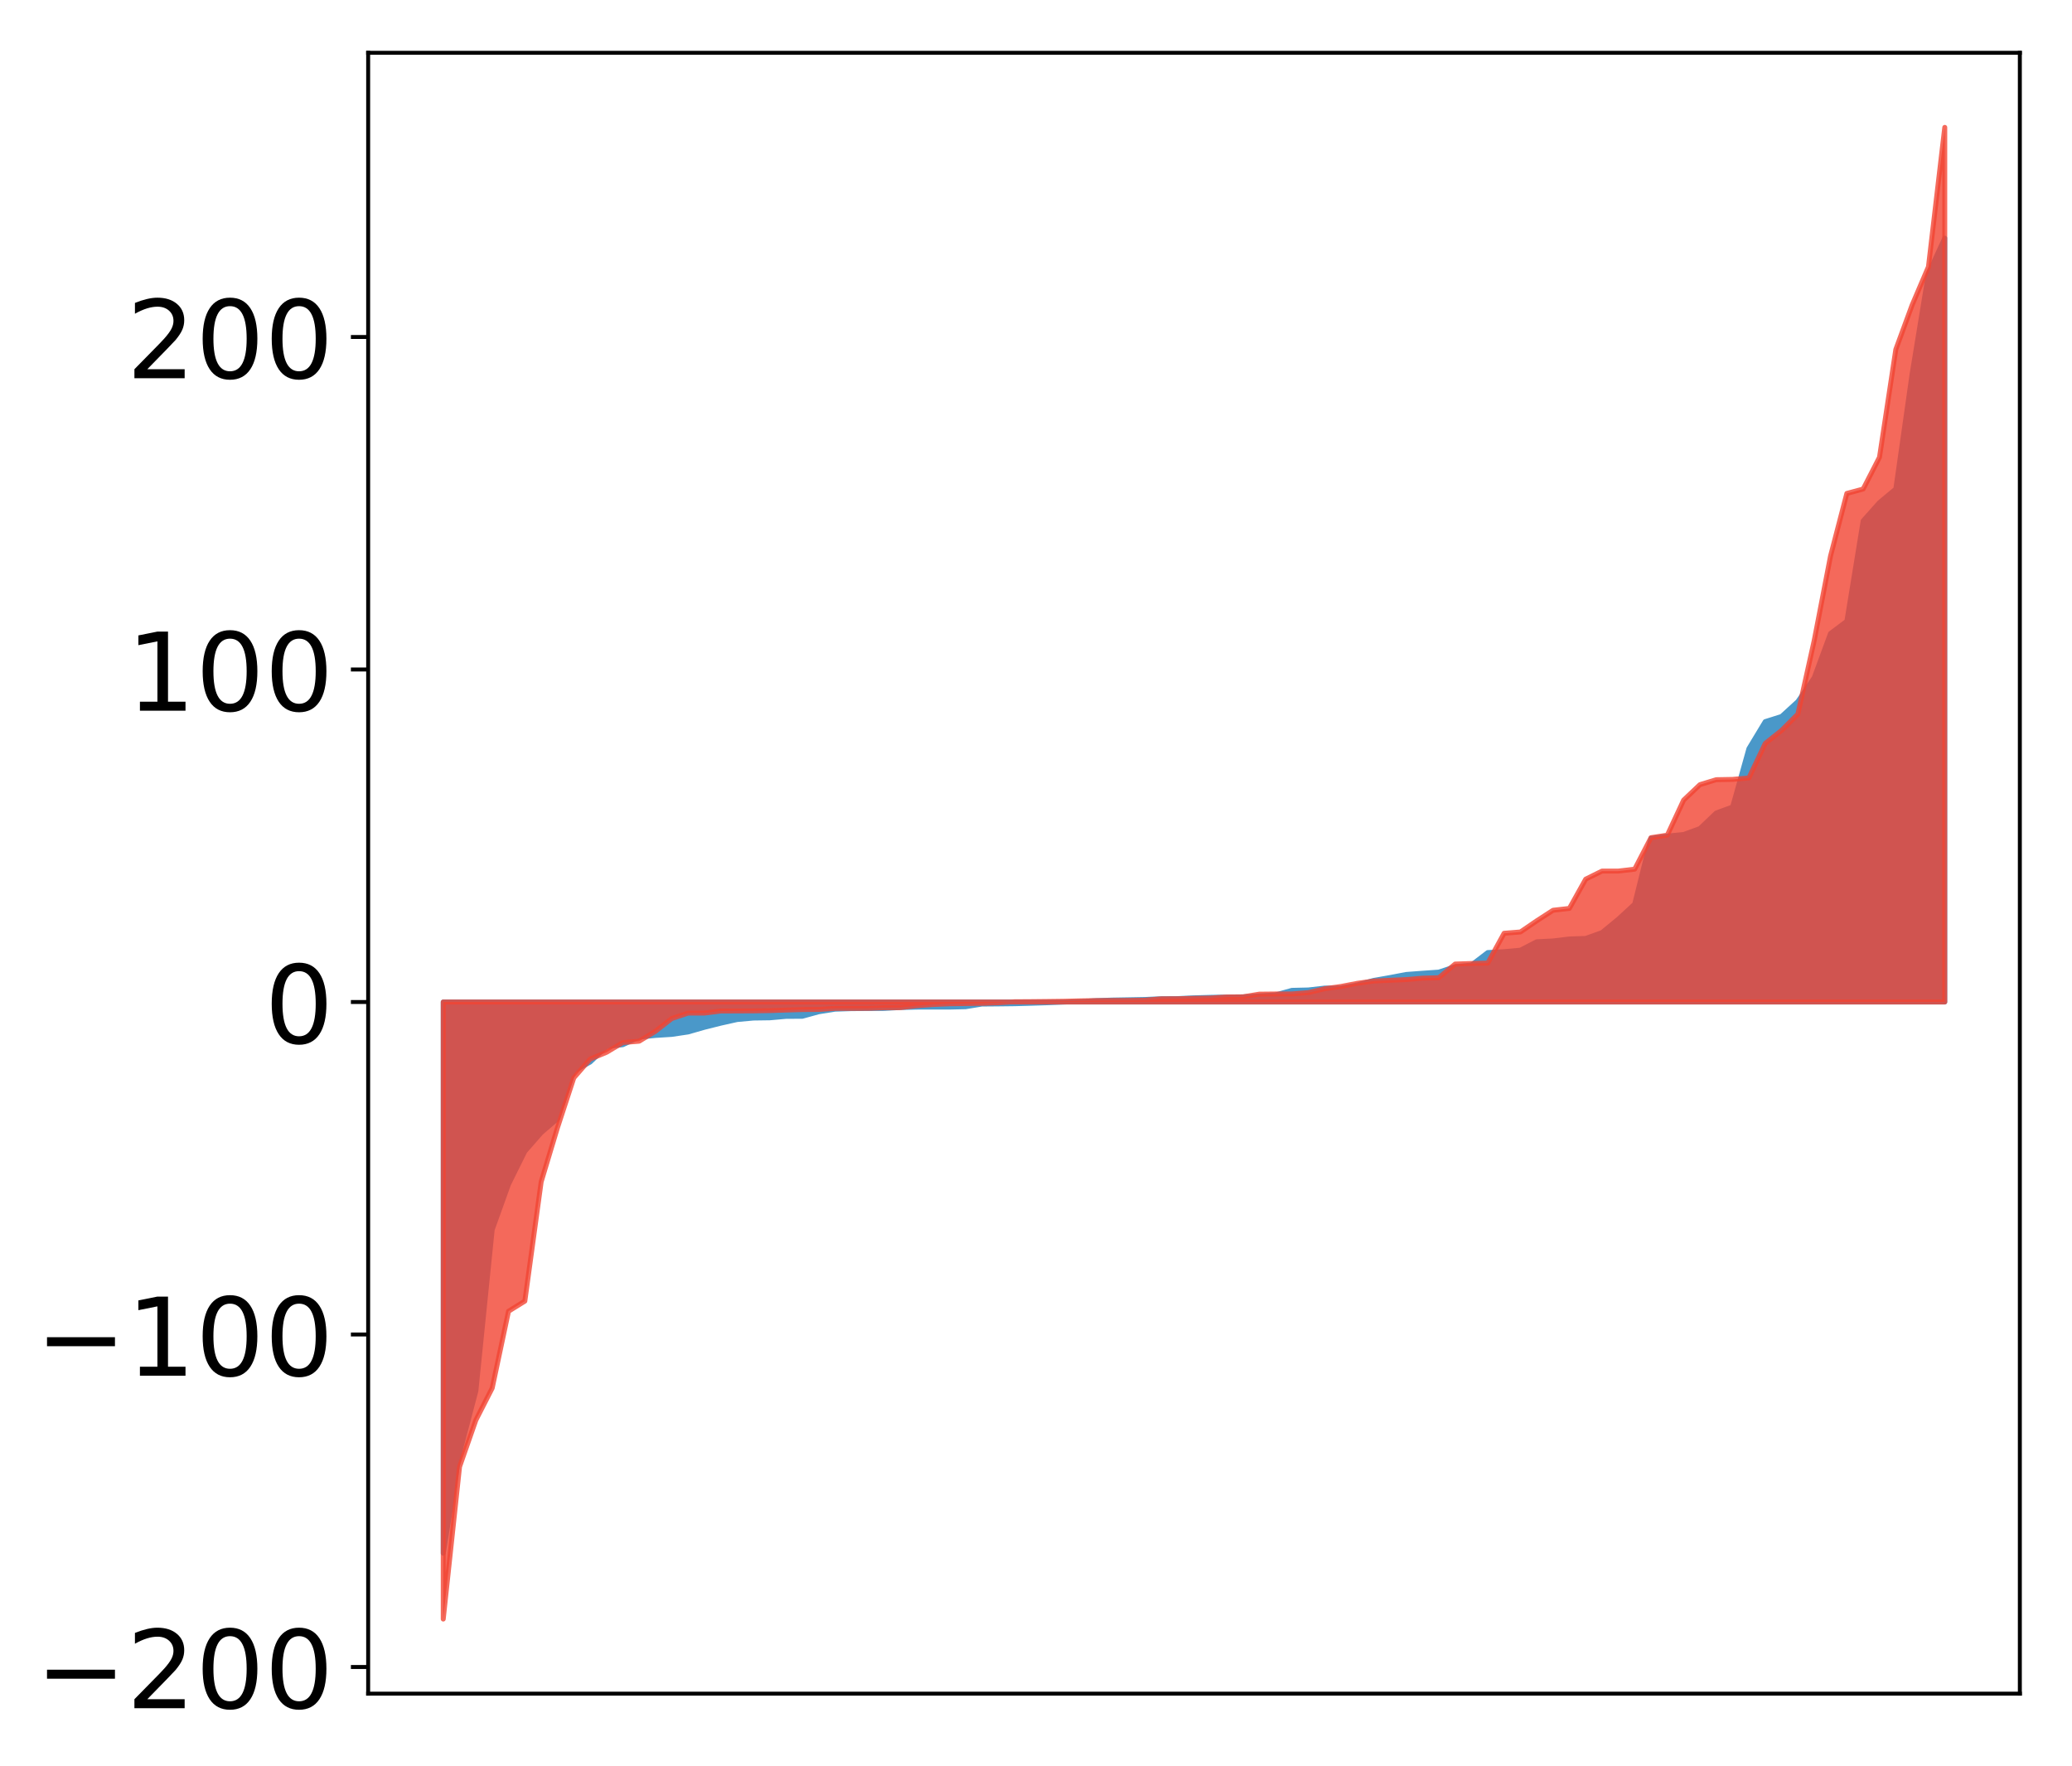 <?xml version="1.0" encoding="utf-8" standalone="no"?>
<!DOCTYPE svg PUBLIC "-//W3C//DTD SVG 1.1//EN"
  "http://www.w3.org/Graphics/SVG/1.1/DTD/svg11.dtd">
<!-- Created with matplotlib (http://matplotlib.org/) -->
<svg height="358pt" version="1.1" viewBox="0 0 420 358" width="420pt" xmlns="http://www.w3.org/2000/svg" xmlns:xlink="http://www.w3.org/1999/xlink">
 <defs>
  <style type="text/css">
*{stroke-linecap:butt;stroke-linejoin:round;}
  </style>
 </defs>
 <g id="figure_1">
  <g id="patch_1">
   <path d="M 0 358.072 
L 420.128 358.072 
L 420.128 0 
L 0 0 
z
" style="fill:#ffffff;"/>
  </g>
  <g id="axes_1">
   <g id="patch_2">
    <path d="M 74.628 343.34 
L 409.428 343.34 
L 409.428 10.7 
L 74.628 10.7 
z
" style="fill:#ffffff;"/>
   </g>
   <g id="PolyCollection_1">
    <defs>
     <path d="M 89.846 -43.201 
L 89.846 -154.945 
L 93.154 -154.945 
L 96.463 -154.945 
L 99.771 -154.945 
L 103.079 -154.945 
L 106.387 -154.945 
L 109.696 -154.945 
L 113.004 -154.945 
L 116.312 -154.945 
L 119.621 -154.945 
L 122.929 -154.945 
L 126.237 -154.945 
L 129.546 -154.945 
L 132.854 -154.945 
L 136.162 -154.945 
L 139.47 -154.945 
L 142.779 -154.945 
L 146.087 -154.945 
L 149.395 -154.945 
L 152.704 -154.945 
L 156.012 -154.945 
L 159.32 -154.945 
L 162.629 -154.945 
L 165.937 -154.945 
L 169.245 -154.945 
L 172.554 -154.945 
L 175.862 -154.945 
L 179.17 -154.945 
L 182.478 -154.945 
L 185.787 -154.945 
L 189.095 -154.945 
L 192.403 -154.945 
L 195.712 -154.945 
L 199.02 -154.945 
L 202.328 -154.945 
L 205.637 -154.945 
L 208.945 -154.945 
L 212.253 -154.945 
L 215.561 -154.945 
L 218.87 -154.945 
L 222.178 -154.945 
L 225.486 -154.945 
L 228.795 -154.945 
L 232.103 -154.945 
L 235.411 -154.945 
L 238.72 -154.945 
L 242.028 -154.945 
L 245.336 -154.945 
L 248.644 -154.945 
L 251.953 -154.945 
L 255.261 -154.945 
L 258.569 -154.945 
L 261.878 -154.945 
L 265.186 -154.945 
L 268.494 -154.945 
L 271.803 -154.945 
L 275.111 -154.945 
L 278.419 -154.945 
L 281.727 -154.945 
L 285.036 -154.945 
L 288.344 -154.945 
L 291.652 -154.945 
L 294.961 -154.945 
L 298.269 -154.945 
L 301.577 -154.945 
L 304.886 -154.945 
L 308.194 -154.945 
L 311.502 -154.945 
L 314.81 -154.945 
L 318.119 -154.945 
L 321.427 -154.945 
L 324.735 -154.945 
L 328.044 -154.945 
L 331.352 -154.945 
L 334.66 -154.945 
L 337.969 -154.945 
L 341.277 -154.945 
L 344.585 -154.945 
L 347.893 -154.945 
L 351.202 -154.945 
L 354.51 -154.945 
L 357.818 -154.945 
L 361.127 -154.945 
L 364.435 -154.945 
L 367.743 -154.945 
L 371.052 -154.945 
L 374.36 -154.945 
L 377.668 -154.945 
L 380.976 -154.945 
L 384.285 -154.945 
L 387.593 -154.945 
L 390.901 -154.945 
L 394.21 -154.945 
L 394.21 -309.793 
L 394.21 -309.793 
L 390.901 -302.586 
L 387.593 -282.288 
L 384.285 -258.947 
L 380.976 -256.192 
L 377.668 -252.478 
L 374.36 -232.133 
L 371.052 -229.656 
L 367.743 -220.671 
L 364.435 -215.851 
L 361.127 -212.826 
L 357.818 -211.783 
L 354.51 -206.309 
L 351.202 -194.477 
L 347.893 -193.264 
L 344.585 -190.109 
L 341.277 -188.901 
L 337.969 -188.583 
L 334.66 -188.135 
L 331.352 -174.786 
L 328.044 -171.74 
L 324.735 -169.021 
L 321.427 -167.832 
L 318.119 -167.723 
L 314.81 -167.323 
L 311.502 -167.155 
L 308.194 -165.45 
L 304.886 -165.146 
L 301.577 -164.967 
L 298.269 -162.439 
L 294.961 -162.102 
L 291.652 -161.005 
L 288.344 -160.776 
L 285.036 -160.527 
L 281.727 -159.897 
L 278.419 -159.315 
L 275.111 -158.407 
L 271.803 -157.773 
L 268.494 -157.763 
L 265.186 -157.385 
L 261.878 -157.306 
L 258.569 -156.386 
L 255.261 -156.186 
L 251.953 -155.982 
L 248.644 -155.946 
L 245.336 -155.885 
L 242.028 -155.792 
L 238.72 -155.632 
L 235.411 -155.608 
L 232.103 -155.458 
L 228.795 -155.396 
L 225.486 -155.337 
L 222.178 -155.219 
L 218.87 -155.03 
L 215.561 -154.921 
L 212.253 -154.79 
L 208.945 -154.688 
L 205.637 -154.595 
L 202.328 -154.555 
L 199.02 -154.527 
L 195.712 -153.985 
L 192.403 -153.911 
L 189.095 -153.911 
L 185.787 -153.909 
L 182.478 -153.823 
L 179.17 -153.64 
L 175.862 -153.623 
L 172.554 -153.6 
L 169.245 -153.488 
L 165.937 -152.959 
L 162.629 -152.049 
L 159.32 -152.028 
L 156.012 -151.736 
L 152.704 -151.688 
L 149.395 -151.386 
L 146.087 -150.646 
L 142.779 -149.817 
L 139.47 -148.868 
L 136.162 -148.375 
L 132.854 -148.164 
L 129.546 -147.83 
L 126.237 -146.287 
L 122.929 -145.919 
L 119.621 -142.767 
L 116.312 -140.964 
L 113.004 -131.291 
L 109.696 -128.452 
L 106.387 -124.675 
L 103.079 -117.996 
L 99.771 -108.797 
L 96.463 -76.092 
L 93.154 -63.525 
L 89.846 -43.201 
z
" id="m7bfc7e5045" style="stroke:#4a98c9;"/>
    </defs>
    <g clip-path="url(#p531fcaab4b)">
     <use style="fill:#4a98c9;stroke:#4a98c9;" x="0" xlink:href="#m7bfc7e5045" y="358.072"/>
    </g>
   </g>
   <g id="PolyCollection_2">
    <defs>
     <path d="M 89.846 -29.852 
L 89.846 -154.945 
L 93.154 -154.945 
L 96.463 -154.945 
L 99.771 -154.945 
L 103.079 -154.945 
L 106.387 -154.945 
L 109.696 -154.945 
L 113.004 -154.945 
L 116.312 -154.945 
L 119.621 -154.945 
L 122.929 -154.945 
L 126.237 -154.945 
L 129.546 -154.945 
L 132.854 -154.945 
L 136.162 -154.945 
L 139.47 -154.945 
L 142.779 -154.945 
L 146.087 -154.945 
L 149.395 -154.945 
L 152.704 -154.945 
L 156.012 -154.945 
L 159.32 -154.945 
L 162.629 -154.945 
L 165.937 -154.945 
L 169.245 -154.945 
L 172.554 -154.945 
L 175.862 -154.945 
L 179.17 -154.945 
L 182.478 -154.945 
L 185.787 -154.945 
L 189.095 -154.945 
L 192.403 -154.945 
L 195.712 -154.945 
L 199.02 -154.945 
L 202.328 -154.945 
L 205.637 -154.945 
L 208.945 -154.945 
L 212.253 -154.945 
L 215.561 -154.945 
L 218.87 -154.945 
L 222.178 -154.945 
L 225.486 -154.945 
L 228.795 -154.945 
L 232.103 -154.945 
L 235.411 -154.945 
L 238.72 -154.945 
L 242.028 -154.945 
L 245.336 -154.945 
L 248.644 -154.945 
L 251.953 -154.945 
L 255.261 -154.945 
L 258.569 -154.945 
L 261.878 -154.945 
L 265.186 -154.945 
L 268.494 -154.945 
L 271.803 -154.945 
L 275.111 -154.945 
L 278.419 -154.945 
L 281.727 -154.945 
L 285.036 -154.945 
L 288.344 -154.945 
L 291.652 -154.945 
L 294.961 -154.945 
L 298.269 -154.945 
L 301.577 -154.945 
L 304.886 -154.945 
L 308.194 -154.945 
L 311.502 -154.945 
L 314.81 -154.945 
L 318.119 -154.945 
L 321.427 -154.945 
L 324.735 -154.945 
L 328.044 -154.945 
L 331.352 -154.945 
L 334.66 -154.945 
L 337.969 -154.945 
L 341.277 -154.945 
L 344.585 -154.945 
L 347.893 -154.945 
L 351.202 -154.945 
L 354.51 -154.945 
L 357.818 -154.945 
L 361.127 -154.945 
L 364.435 -154.945 
L 367.743 -154.945 
L 371.052 -154.945 
L 374.36 -154.945 
L 377.668 -154.945 
L 380.976 -154.945 
L 384.285 -154.945 
L 387.593 -154.945 
L 390.901 -154.945 
L 394.21 -154.945 
L 394.21 -332.252 
L 394.21 -332.252 
L 390.901 -303.991 
L 387.593 -296.233 
L 384.285 -287.233 
L 380.976 -265.374 
L 377.668 -258.934 
L 374.36 -258.045 
L 371.052 -245.345 
L 367.743 -228.217 
L 364.435 -213.321 
L 361.127 -210.002 
L 357.818 -207.361 
L 354.51 -200.37 
L 351.202 -200.072 
L 347.893 -200.012 
L 344.585 -199.009 
L 341.277 -195.871 
L 337.969 -188.766 
L 334.66 -188.256 
L 331.352 -181.869 
L 328.044 -181.486 
L 324.735 -181.486 
L 321.427 -179.849 
L 318.119 -173.918 
L 314.81 -173.542 
L 311.502 -171.403 
L 308.194 -169.142 
L 304.886 -168.878 
L 301.577 -162.836 
L 298.269 -162.749 
L 294.961 -162.639 
L 291.652 -159.863 
L 288.344 -159.778 
L 285.036 -159.488 
L 281.727 -159.345 
L 278.419 -159.193 
L 275.111 -158.73 
L 271.803 -158.092 
L 268.494 -157.632 
L 265.186 -156.845 
L 261.878 -156.581 
L 258.569 -156.573 
L 255.261 -156.538 
L 251.953 -155.992 
L 248.644 -155.961 
L 245.336 -155.745 
L 242.028 -155.684 
L 238.72 -155.607 
L 235.411 -155.591 
L 232.103 -155.31 
L 228.795 -155.264 
L 225.486 -155.249 
L 222.178 -155.229 
L 218.87 -155.172 
L 215.561 -155.09 
L 212.253 -155.047 
L 208.945 -155.013 
L 205.637 -154.992 
L 202.328 -154.787 
L 199.02 -154.674 
L 195.712 -154.632 
L 192.403 -154.583 
L 189.095 -154.431 
L 185.787 -154.191 
L 182.478 -153.797 
L 179.17 -153.784 
L 175.862 -153.664 
L 172.554 -153.66 
L 169.245 -153.658 
L 165.937 -153.432 
L 162.629 -153.41 
L 159.32 -153.313 
L 156.012 -153.199 
L 152.704 -153.145 
L 149.395 -153.13 
L 146.087 -153.113 
L 142.779 -152.696 
L 139.47 -152.69 
L 136.162 -151.59 
L 132.854 -149.004 
L 129.546 -146.992 
L 126.237 -146.723 
L 122.929 -144.741 
L 119.621 -143.373 
L 116.312 -139.568 
L 113.004 -129.473 
L 109.696 -118.483 
L 106.387 -94.305 
L 103.079 -92.251 
L 99.771 -76.674 
L 96.463 -70.189 
L 93.154 -60.724 
L 89.846 -29.852 
z
" id="m7ab0659c34" style="stroke:#f14432;stroke-opacity:0.8;"/>
    </defs>
    <g clip-path="url(#p531fcaab4b)">
     <use style="fill:#f14432;fill-opacity:0.8;stroke:#f14432;stroke-opacity:0.8;" x="0" xlink:href="#m7ab0659c34" y="358.072"/>
    </g>
   </g>
   <g id="matplotlib.axis_1"/>
   <g id="matplotlib.axis_2">
    <g id="ytick_1">
     <g id="line2d_1">
      <defs>
       <path d="M 0 0 
L -3.5 0 
" id="me304b36f18" style="stroke:#000000;stroke-width:0.8;"/>
      </defs>
      <g>
       <use style="stroke:#000000;stroke-width:0.8;" x="74.628" xlink:href="#me304b36f18" y="337.938"/>
      </g>
     </g>
     <g id="text_1">
      <!-- −200 -->
      <defs>
       <path d="M 10.594 35.5 
L 73.188 35.5 
L 73.188 27.203 
L 10.594 27.203 
z
" id="DejaVuSans-2212"/>
       <path d="M 19.188 8.297 
L 53.609 8.297 
L 53.609 0 
L 7.328 0 
L 7.328 8.297 
Q 12.938 14.109 22.625 23.891 
Q 32.328 33.688 34.812 36.531 
Q 39.547 41.844 41.422 45.531 
Q 43.312 49.219 43.312 52.781 
Q 43.312 58.594 39.234 62.25 
Q 35.156 65.922 28.609 65.922 
Q 23.969 65.922 18.812 64.312 
Q 13.672 62.703 7.812 59.422 
L 7.812 69.391 
Q 13.766 71.781 18.938 73 
Q 24.125 74.219 28.422 74.219 
Q 39.75 74.219 46.484 68.547 
Q 53.219 62.891 53.219 53.422 
Q 53.219 48.922 51.531 44.891 
Q 49.859 40.875 45.406 35.406 
Q 44.188 33.984 37.641 27.219 
Q 31.109 20.453 19.188 8.297 
z
" id="DejaVuSans-32"/>
       <path d="M 31.781 66.406 
Q 24.172 66.406 20.328 58.906 
Q 16.5 51.422 16.5 36.375 
Q 16.5 21.391 20.328 13.891 
Q 24.172 6.391 31.781 6.391 
Q 39.453 6.391 43.281 13.891 
Q 47.125 21.391 47.125 36.375 
Q 47.125 51.422 43.281 58.906 
Q 39.453 66.406 31.781 66.406 
z
M 31.781 74.219 
Q 44.047 74.219 50.516 64.516 
Q 56.984 54.828 56.984 36.375 
Q 56.984 17.969 50.516 8.266 
Q 44.047 -1.422 31.781 -1.422 
Q 19.531 -1.422 13.062 8.266 
Q 6.594 17.969 6.594 36.375 
Q 6.594 54.828 13.062 64.516 
Q 19.531 74.219 31.781 74.219 
z
" id="DejaVuSans-30"/>
      </defs>
      <g transform="translate(7.2 346.297)scale(0.22 -0.22)">
       <use xlink:href="#DejaVuSans-2212"/>
       <use x="83.789" xlink:href="#DejaVuSans-32"/>
       <use x="147.412" xlink:href="#DejaVuSans-30"/>
       <use x="211.035" xlink:href="#DejaVuSans-30"/>
      </g>
     </g>
    </g>
    <g id="ytick_2">
     <g id="line2d_2">
      <g>
       <use style="stroke:#000000;stroke-width:0.8;" x="74.628" xlink:href="#me304b36f18" y="270.533"/>
      </g>
     </g>
     <g id="text_2">
      <!-- −100 -->
      <defs>
       <path d="M 12.406 8.297 
L 28.516 8.297 
L 28.516 63.922 
L 10.984 60.406 
L 10.984 69.391 
L 28.422 72.906 
L 38.281 72.906 
L 38.281 8.297 
L 54.391 8.297 
L 54.391 0 
L 12.406 0 
z
" id="DejaVuSans-31"/>
      </defs>
      <g transform="translate(7.2 278.891)scale(0.22 -0.22)">
       <use xlink:href="#DejaVuSans-2212"/>
       <use x="83.789" xlink:href="#DejaVuSans-31"/>
       <use x="147.412" xlink:href="#DejaVuSans-30"/>
       <use x="211.035" xlink:href="#DejaVuSans-30"/>
      </g>
     </g>
    </g>
    <g id="ytick_3">
     <g id="line2d_3">
      <g>
       <use style="stroke:#000000;stroke-width:0.8;" x="74.628" xlink:href="#me304b36f18" y="203.128"/>
      </g>
     </g>
     <g id="text_3">
      <!-- 0 -->
      <g transform="translate(53.63 211.486)scale(0.22 -0.22)">
       <use xlink:href="#DejaVuSans-30"/>
      </g>
     </g>
    </g>
    <g id="ytick_4">
     <g id="line2d_4">
      <g>
       <use style="stroke:#000000;stroke-width:0.8;" x="74.628" xlink:href="#me304b36f18" y="135.722"/>
      </g>
     </g>
     <g id="text_4">
      <!-- 100 -->
      <g transform="translate(25.635 144.08)scale(0.22 -0.22)">
       <use xlink:href="#DejaVuSans-31"/>
       <use x="63.623" xlink:href="#DejaVuSans-30"/>
       <use x="127.246" xlink:href="#DejaVuSans-30"/>
      </g>
     </g>
    </g>
    <g id="ytick_5">
     <g id="line2d_5">
      <g>
       <use style="stroke:#000000;stroke-width:0.8;" x="74.628" xlink:href="#me304b36f18" y="68.317"/>
      </g>
     </g>
     <g id="text_5">
      <!-- 200 -->
      <g transform="translate(25.635 76.675)scale(0.22 -0.22)">
       <use xlink:href="#DejaVuSans-32"/>
       <use x="63.623" xlink:href="#DejaVuSans-30"/>
       <use x="127.246" xlink:href="#DejaVuSans-30"/>
      </g>
     </g>
    </g>
   </g>
   <g id="patch_3">
    <path d="M 74.628 343.34 
L 74.628 10.7 
" style="fill:none;stroke:#000000;stroke-linecap:square;stroke-linejoin:miter;stroke-width:0.8;"/>
   </g>
   <g id="patch_4">
    <path d="M 409.428 343.34 
L 409.428 10.7 
" style="fill:none;stroke:#000000;stroke-linecap:square;stroke-linejoin:miter;stroke-width:0.8;"/>
   </g>
   <g id="patch_5">
    <path d="M 74.628 343.34 
L 409.428 343.34 
" style="fill:none;stroke:#000000;stroke-linecap:square;stroke-linejoin:miter;stroke-width:0.8;"/>
   </g>
   <g id="patch_6">
    <path d="M 74.628 10.7 
L 409.428 10.7 
" style="fill:none;stroke:#000000;stroke-linecap:square;stroke-linejoin:miter;stroke-width:0.8;"/>
   </g>
  </g>
 </g>
 <defs>
  <clipPath id="p531fcaab4b">
   <rect height="332.64" width="334.8" x="74.628" y="10.7"/>
  </clipPath>
 </defs>
</svg>
